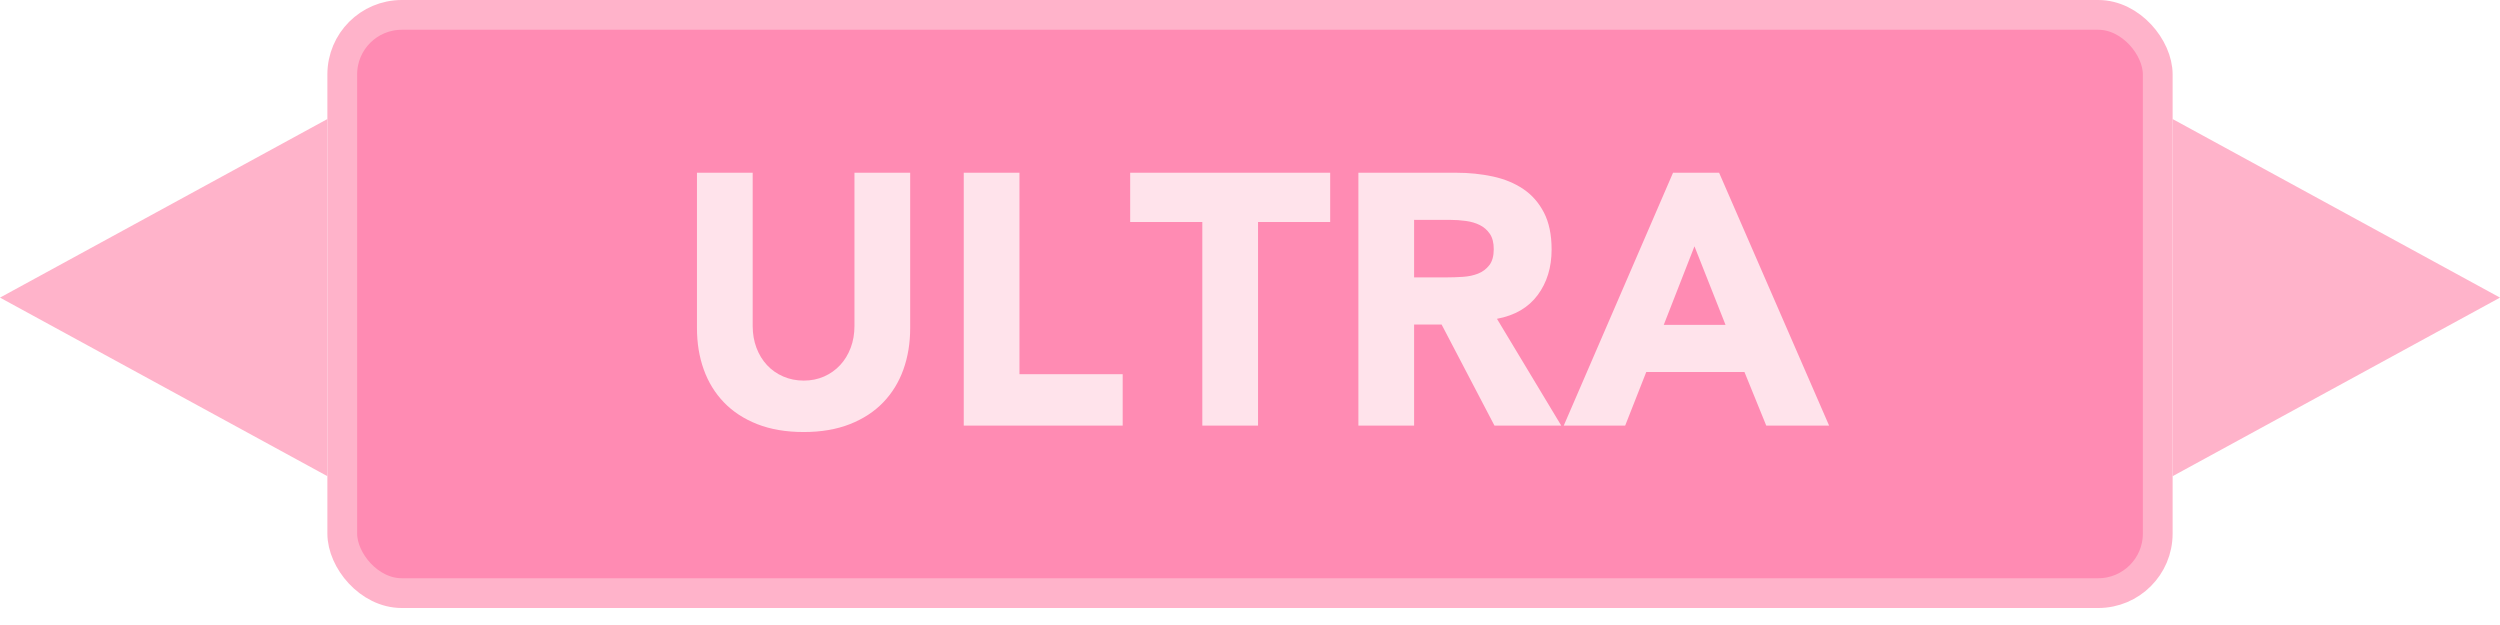 <?xml version="1.0" encoding="UTF-8"?>
<svg width="84px" height="21px" viewBox="0 0 84 21" version="1.1" xmlns="http://www.w3.org/2000/svg" xmlns:xlink="http://www.w3.org/1999/xlink">
    <!-- Generator: Sketch 54.1 (76490) - https://sketchapp.com -->
    <title>Group 13</title>
    <desc>Created with Sketch.</desc>
    <g id="Page-1" stroke="none" stroke-width="1" fill="none" fill-rule="evenodd">
        <g id="Group-13">
            <g id="Group-11" transform="translate(11, 0)">
                <g id="Group-10" fill="#FF8BB3" stroke="#FFB3CA">
                    <rect id="Rectangle" x="0.5" y="0.5" width="61" height="19.429" rx="2"></rect>
                </g>
                <path d="M19.582,11.024 C19.582,11.528 19.506,11.992 19.354,12.416 C19.202,12.84 18.976,13.208 18.676,13.52 C18.376,13.832 18.002,14.076 17.554,14.252 C17.106,14.428 16.59,14.516 16.006,14.516 C15.414,14.516 14.894,14.428 14.446,14.252 C13.998,14.076 13.624,13.832 13.324,13.52 C13.024,13.208 12.798,12.84 12.646,12.416 C12.494,11.992 12.418,11.528 12.418,11.024 L12.418,5.804 L14.29,5.804 L14.29,10.952 C14.29,11.216 14.332,11.46 14.416,11.684 C14.5,11.908 14.618,12.102 14.77,12.266 C14.922,12.43 15.104,12.558 15.316,12.65 C15.528,12.742 15.758,12.788 16.006,12.788 C16.254,12.788 16.482,12.742 16.69,12.65 C16.898,12.558 17.078,12.43 17.23,12.266 C17.382,12.102 17.5,11.908 17.584,11.684 C17.668,11.46 17.71,11.216 17.71,10.952 L17.71,5.804 L19.582,5.804 L19.582,11.024 Z M21.382,5.804 L23.254,5.804 L23.254,12.572 L26.722,12.572 L26.722,14.3 L21.382,14.3 L21.382,5.804 Z M29.398,7.46 L26.974,7.46 L26.974,5.804 L33.694,5.804 L33.694,7.46 L31.27,7.46 L31.27,14.3 L29.398,14.3 L29.398,7.46 Z M34.642,5.804 L37.93,5.804 C38.362,5.804 38.772,5.846 39.16,5.93 C39.548,6.014 39.888,6.154 40.18,6.35 C40.472,6.546 40.704,6.81 40.876,7.142 C41.048,7.474 41.134,7.888 41.134,8.384 C41.134,8.984 40.978,9.494 40.666,9.914 C40.354,10.334 39.898,10.6 39.298,10.712 L41.458,14.3 L39.214,14.3 L37.438,10.904 L36.514,10.904 L36.514,14.3 L34.642,14.3 L34.642,5.804 Z M36.514,9.32 L37.618,9.32 C37.786,9.32 37.964,9.314 38.152,9.302 C38.34,9.29 38.51,9.254 38.662,9.194 C38.814,9.134 38.94,9.04 39.04,8.912 C39.14,8.784 39.19,8.604 39.19,8.372 C39.19,8.156 39.146,7.984 39.058,7.856 C38.97,7.728 38.858,7.63 38.722,7.562 C38.586,7.494 38.43,7.448 38.254,7.424 C38.078,7.4 37.906,7.388 37.738,7.388 L36.514,7.388 L36.514,9.32 Z M45.214,5.804 L46.762,5.804 L50.458,14.3 L48.346,14.3 L47.614,12.5 L44.314,12.5 L43.606,14.3 L41.542,14.3 L45.214,5.804 Z M45.934,8.276 L44.902,10.916 L46.978,10.916 L45.934,8.276 Z" id="ULTRA" fill="#FFE3EB" fill-rule="nonzero"></path>
            </g>
            <polyline id="Path-40" fill="#FFB3CA" points="11 4 0 10 11 16"></polyline>
            <polyline id="Path-40" fill="#FFB3CA" transform="translate(78.5, 10) scale(-1, 1) translate(-78.5, -10) " points="84 4 73 10 84 16"></polyline>
        </g>
    </g>
</svg>